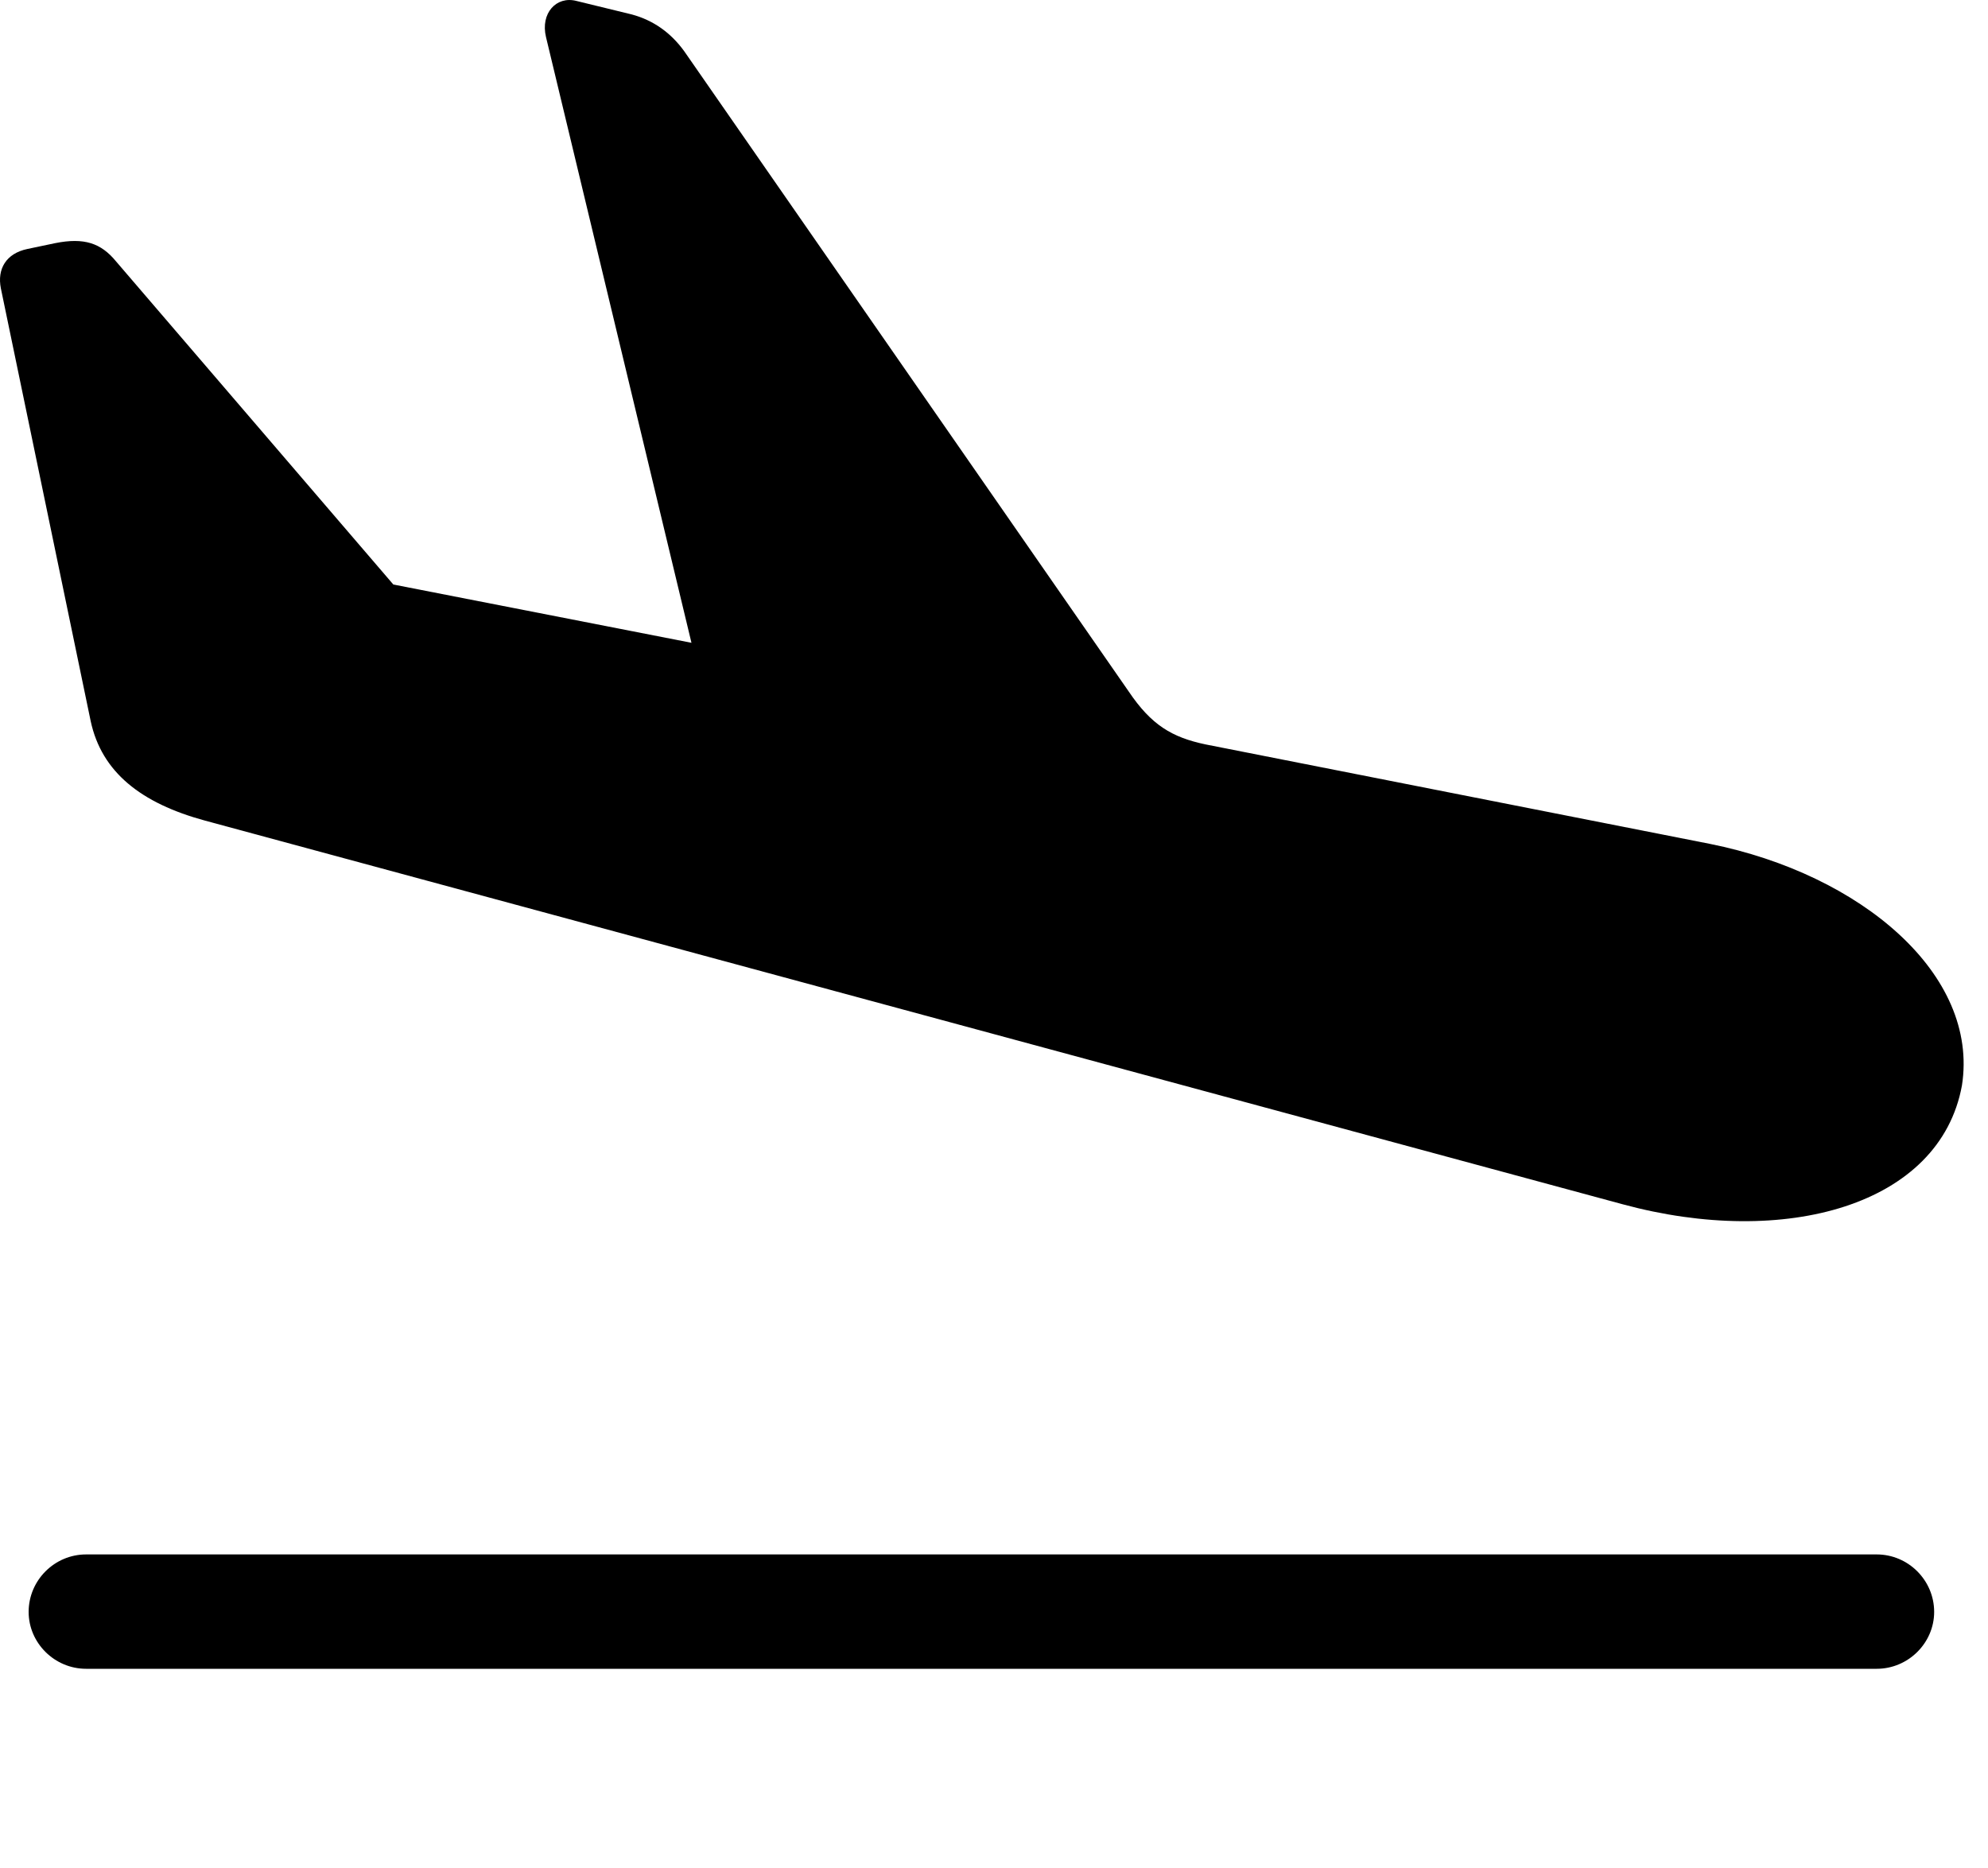<svg version="1.1" xmlns="http://www.w3.org/2000/svg" xmlns:xlink="http://www.w3.org/1999/xlink" width="30.056" height="28.241" viewBox="0 0 30.056 28.241">
 <g>
  <rect height="28.241" opacity="0" width="30.056" x="0" y="0"/>
  <path d="M1.302 25.229L28.373 25.229C28.851 25.229 29.242 24.838 29.242 24.369C29.242 23.891 28.851 23.5 28.373 23.5L1.302 23.5C0.824 23.5 0.433 23.891 0.433 24.369C0.433 24.838 0.824 25.229 1.302 25.229Z" fill="currentColor"/>
  <path d="M3.099 12.406L24.535 18.207C26.986 18.871 29.33 18.227 29.662 16.41C29.925 14.731 28.138 13.217 25.853 12.758L18.226 11.254C17.718 11.147 17.406 10.961 17.064 10.453L10.345 0.775C10.14 0.492 9.877 0.307 9.554 0.219L8.714 0.014C8.412-0.064 8.168 0.199 8.255 0.561L10.687 10.688L11.371 9.897L4.925 8.637L6.722 9.74L1.752 3.949C1.527 3.676 1.273 3.588 0.834 3.676L0.414 3.764C0.091 3.832-0.045 4.067 0.013 4.359L1.371 10.902C1.537 11.674 2.132 12.143 3.099 12.406Z" fill="currentColor"/>
 </g>
</svg>
